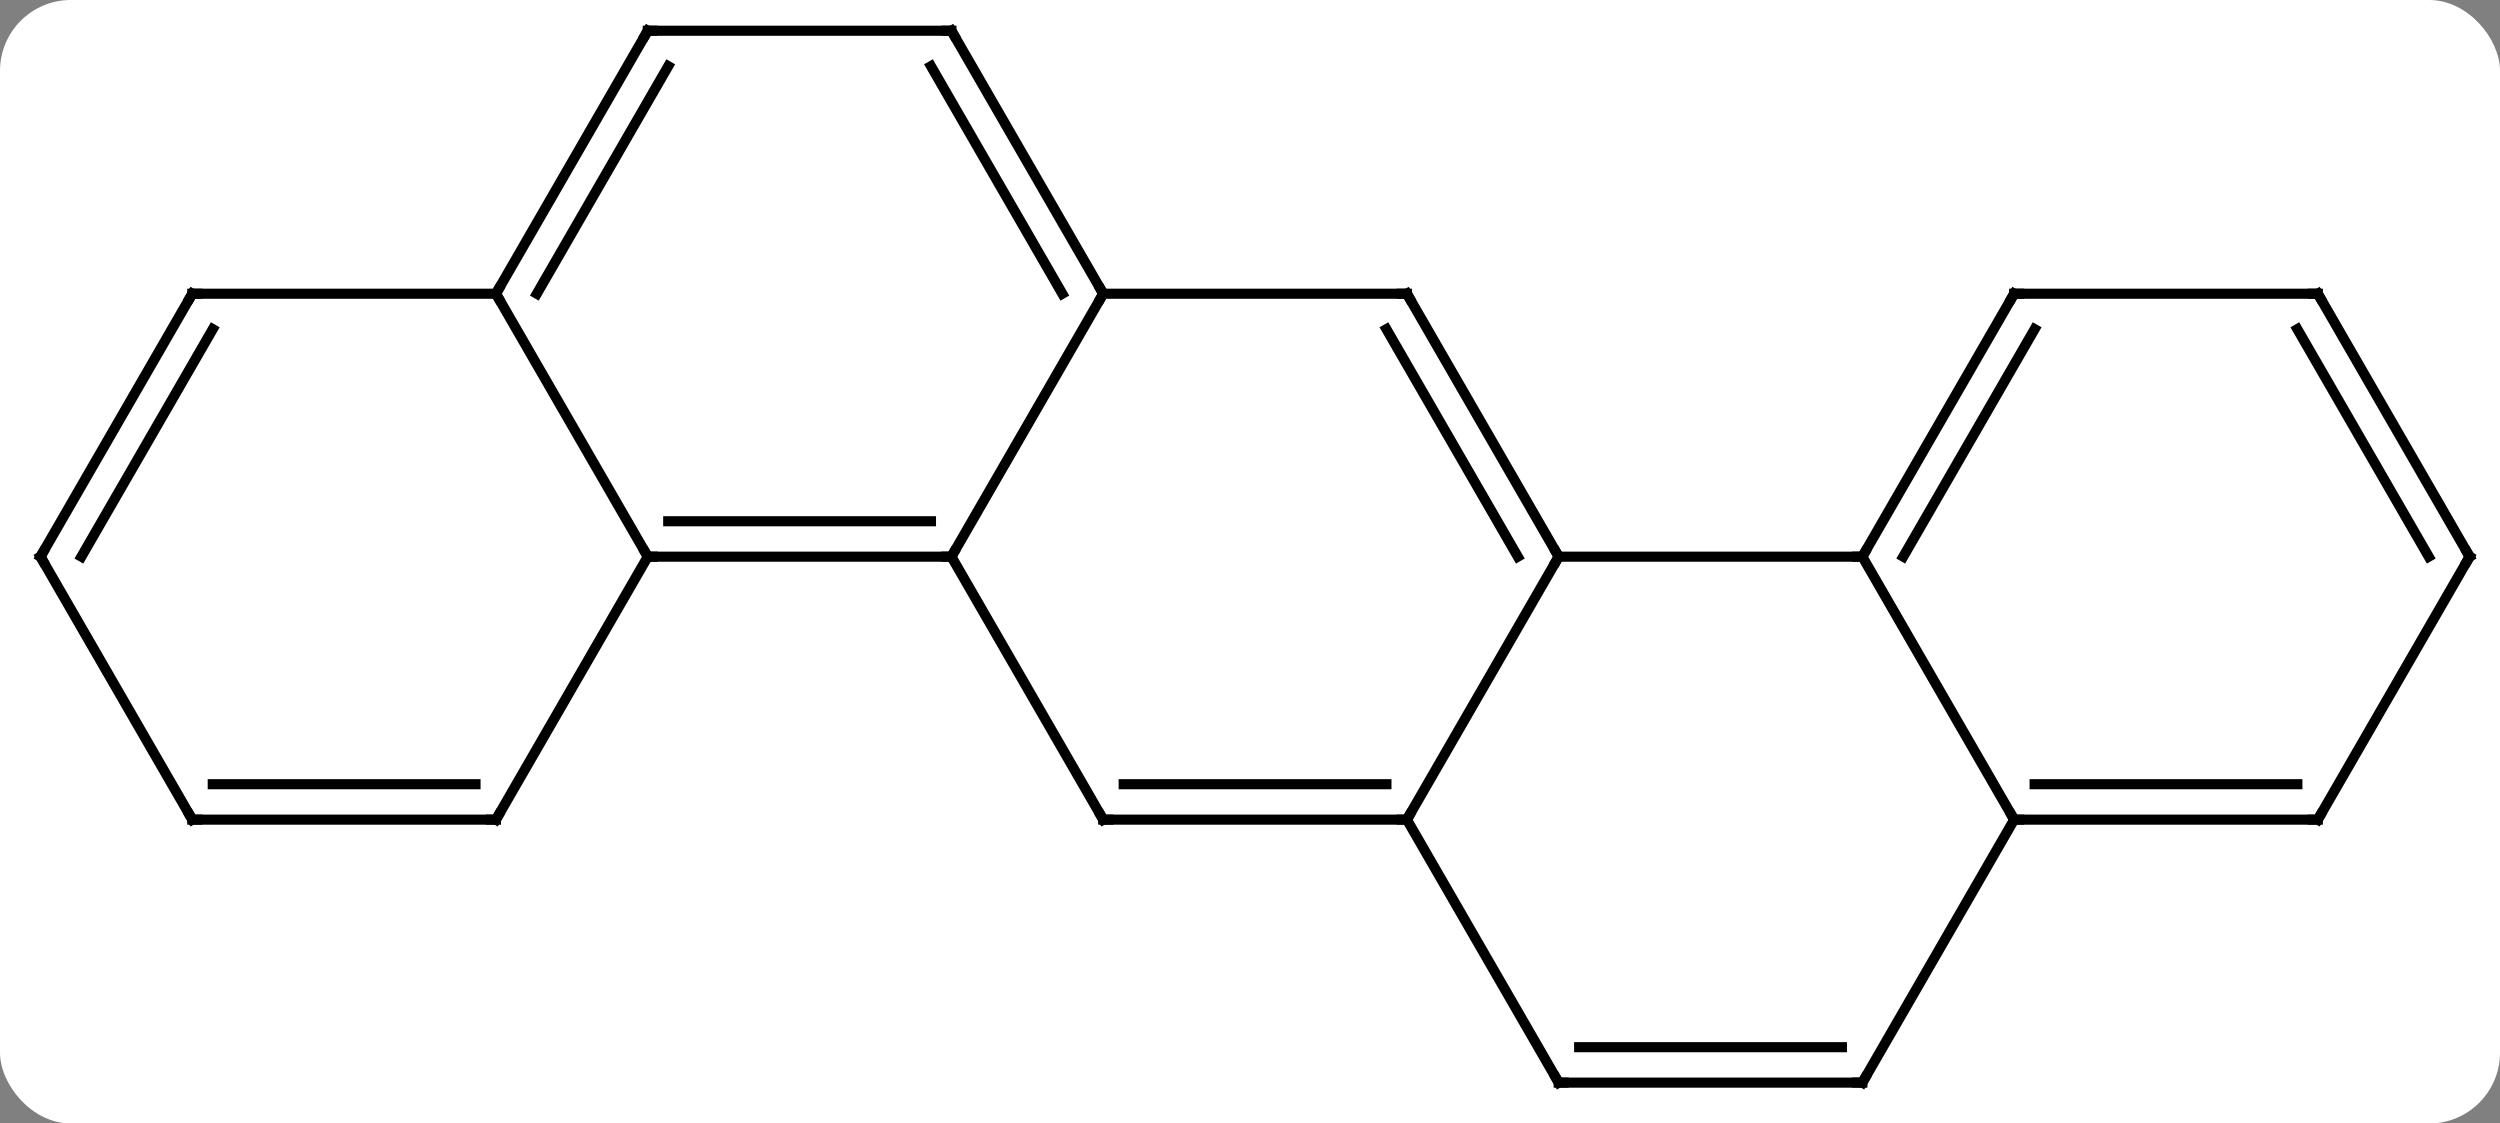 <svg width="247" viewBox="0 0 247 111" style="fill-opacity:1; color-rendering:auto; color-interpolation:auto; text-rendering:auto; stroke:black; stroke-linecap:square; stroke-miterlimit:10; shape-rendering:auto; stroke-opacity:1; fill:black; stroke-dasharray:none; font-weight:normal; stroke-width:1; font-family:'Open Sans'; font-style:normal; stroke-linejoin:miter; font-size:12; stroke-dashoffset:0; image-rendering:auto;" height="111" class="cas-substance-image" xmlns:xlink="http://www.w3.org/1999/xlink" xmlns="http://www.w3.org/2000/svg"><rect x="0" y="0" width="247" height="111" fill="#808080" stroke="none"/><svg class="cas-substance-single-component"><rect y="0" x="0" width="247" stroke="none" ry="7" rx="7" height="111" fill="white" class="cas-substance-group"/><svg y="0" x="0" width="247" viewBox="0 0 247 111" style="fill:black;" height="111" class="cas-substance-single-component-image"><svg><g><g transform="translate(124,55)" style="text-rendering:geometricPrecision; color-rendering:optimizeQuality; color-interpolation:linearRGB; stroke-linecap:butt; image-rendering:optimizeQuality;"><line y2="0" y1="0" x2="-60" x1="-30" style="fill:none;"/><line y2="-3.5" y1="-3.5" x2="-57.979" x1="-32.021" style="fill:none;"/><line y2="-25.98" y1="0" x2="-15" x1="-30" style="fill:none;"/><line y2="25.98" y1="0" x2="-15" x1="-30" style="fill:none;"/><line y2="-25.98" y1="0" x2="-75" x1="-60" style="fill:none;"/><line y2="25.98" y1="0" x2="-75" x1="-60" style="fill:none;"/><line y2="-25.98" y1="-25.98" x2="15" x1="-15" style="fill:none;"/><line y2="-51.963" y1="-25.98" x2="-30" x1="-15" style="fill:none;"/><line y2="-48.463" y1="-25.98" x2="-32.021" x1="-19.041" style="fill:none;"/><line y2="25.98" y1="25.98" x2="15" x1="-15" style="fill:none;"/><line y2="22.48" y1="22.48" x2="12.979" x1="-12.979" style="fill:none;"/><line y2="-51.963" y1="-25.98" x2="-60" x1="-75" style="fill:none;"/><line y2="-48.463" y1="-25.98" x2="-57.979" x1="-70.959" style="fill:none;"/><line y2="-25.98" y1="-25.98" x2="-105" x1="-75" style="fill:none;"/><line y2="25.98" y1="25.98" x2="-105" x1="-75" style="fill:none;"/><line y2="22.48" y1="22.48" x2="-102.979" x1="-77.021" style="fill:none;"/><line y2="0" y1="-25.98" x2="30" x1="15" style="fill:none;"/><line y2="0" y1="-22.48" x2="25.959" x1="12.979" style="fill:none;"/><line y2="-51.963" y1="-51.963" x2="-60" x1="-30" style="fill:none;"/><line y2="0" y1="25.98" x2="30" x1="15" style="fill:none;"/><line y2="51.963" y1="25.98" x2="30" x1="15" style="fill:none;"/><line y2="0" y1="-25.98" x2="-120" x1="-105" style="fill:none;"/><line y2="0" y1="-22.48" x2="-115.959" x1="-102.979" style="fill:none;"/><line y2="0" y1="25.98" x2="-120" x1="-105" style="fill:none;"/><line y2="0" y1="0" x2="60" x1="30" style="fill:none;"/><line y2="51.963" y1="51.963" x2="60" x1="30" style="fill:none;"/><line y2="48.463" y1="48.463" x2="57.979" x1="32.021" style="fill:none;"/><line y2="25.98" y1="0" x2="75" x1="60" style="fill:none;"/><line y2="-25.98" y1="0" x2="75" x1="60" style="fill:none;"/><line y2="-22.48" y1="0" x2="77.021" x1="64.041" style="fill:none;"/><line y2="25.98" y1="51.963" x2="75" x1="60" style="fill:none;"/><line y2="25.98" y1="25.98" x2="105" x1="75" style="fill:none;"/><line y2="22.48" y1="22.48" x2="102.979" x1="77.021" style="fill:none;"/><line y2="-25.98" y1="-25.98" x2="105" x1="75" style="fill:none;"/><line y2="0" y1="25.98" x2="120" x1="105" style="fill:none;"/><line y2="0" y1="-25.98" x2="120" x1="105" style="fill:none;"/><line y2="0" y1="-22.48" x2="115.959" x1="102.979" style="fill:none;"/><path style="fill:none; stroke-miterlimit:5;" d="M-30.5 -0 L-30 0 L-29.75 -0.433"/><path style="fill:none; stroke-miterlimit:5;" d="M-59.5 0 L-60 0 L-60.25 -0.433"/><path style="fill:none; stroke-miterlimit:5;" d="M-15.25 -26.413 L-15 -25.98 L-15.25 -25.547"/><path style="fill:none; stroke-miterlimit:5;" d="M-15.25 25.547 L-15 25.98 L-14.5 25.98"/><path style="fill:none; stroke-miterlimit:5;" d="M-74.75 -26.413 L-75 -25.98 L-74.75 -25.547"/><path style="fill:none; stroke-miterlimit:5;" d="M-74.75 25.547 L-75 25.98 L-75.5 25.98"/><path style="fill:none; stroke-miterlimit:5;" d="M14.5 -25.98 L15 -25.98 L15.25 -25.547"/><path style="fill:none; stroke-miterlimit:5;" d="M-29.75 -51.53 L-30 -51.963 L-30.5 -51.963"/><path style="fill:none; stroke-miterlimit:5;" d="M14.5 25.98 L15 25.98 L15.25 25.547"/><path style="fill:none; stroke-miterlimit:5;" d="M-60.25 -51.53 L-60 -51.963 L-59.5 -51.963"/><path style="fill:none; stroke-miterlimit:5;" d="M-104.5 -25.98 L-105 -25.98 L-105.25 -25.547"/><path style="fill:none; stroke-miterlimit:5;" d="M-104.5 25.98 L-105 25.98 L-105.25 25.547"/><path style="fill:none; stroke-miterlimit:5;" d="M29.75 -0.433 L30 0 L29.75 0.433"/><path style="fill:none; stroke-miterlimit:5;" d="M29.75 51.53 L30 51.963 L30.5 51.963"/><path style="fill:none; stroke-miterlimit:5;" d="M-119.75 -0.433 L-120 0 L-119.75 0.433"/><path style="fill:none; stroke-miterlimit:5;" d="M60.25 -0.433 L60 0 L59.5 -0"/><path style="fill:none; stroke-miterlimit:5;" d="M59.5 51.963 L60 51.963 L60.25 51.53"/><path style="fill:none; stroke-miterlimit:5;" d="M75.5 25.98 L75 25.98 L74.75 25.547"/><path style="fill:none; stroke-miterlimit:5;" d="M74.75 -25.547 L75 -25.98 L75.5 -25.98"/><path style="fill:none; stroke-miterlimit:5;" d="M104.5 25.98 L105 25.98 L105.25 25.547"/><path style="fill:none; stroke-miterlimit:5;" d="M104.5 -25.98 L105 -25.98 L105.25 -25.547"/><path style="fill:none; stroke-miterlimit:5;" d="M119.75 0.433 L120 0 L119.75 -0.433"/></g></g></svg></svg></svg></svg>